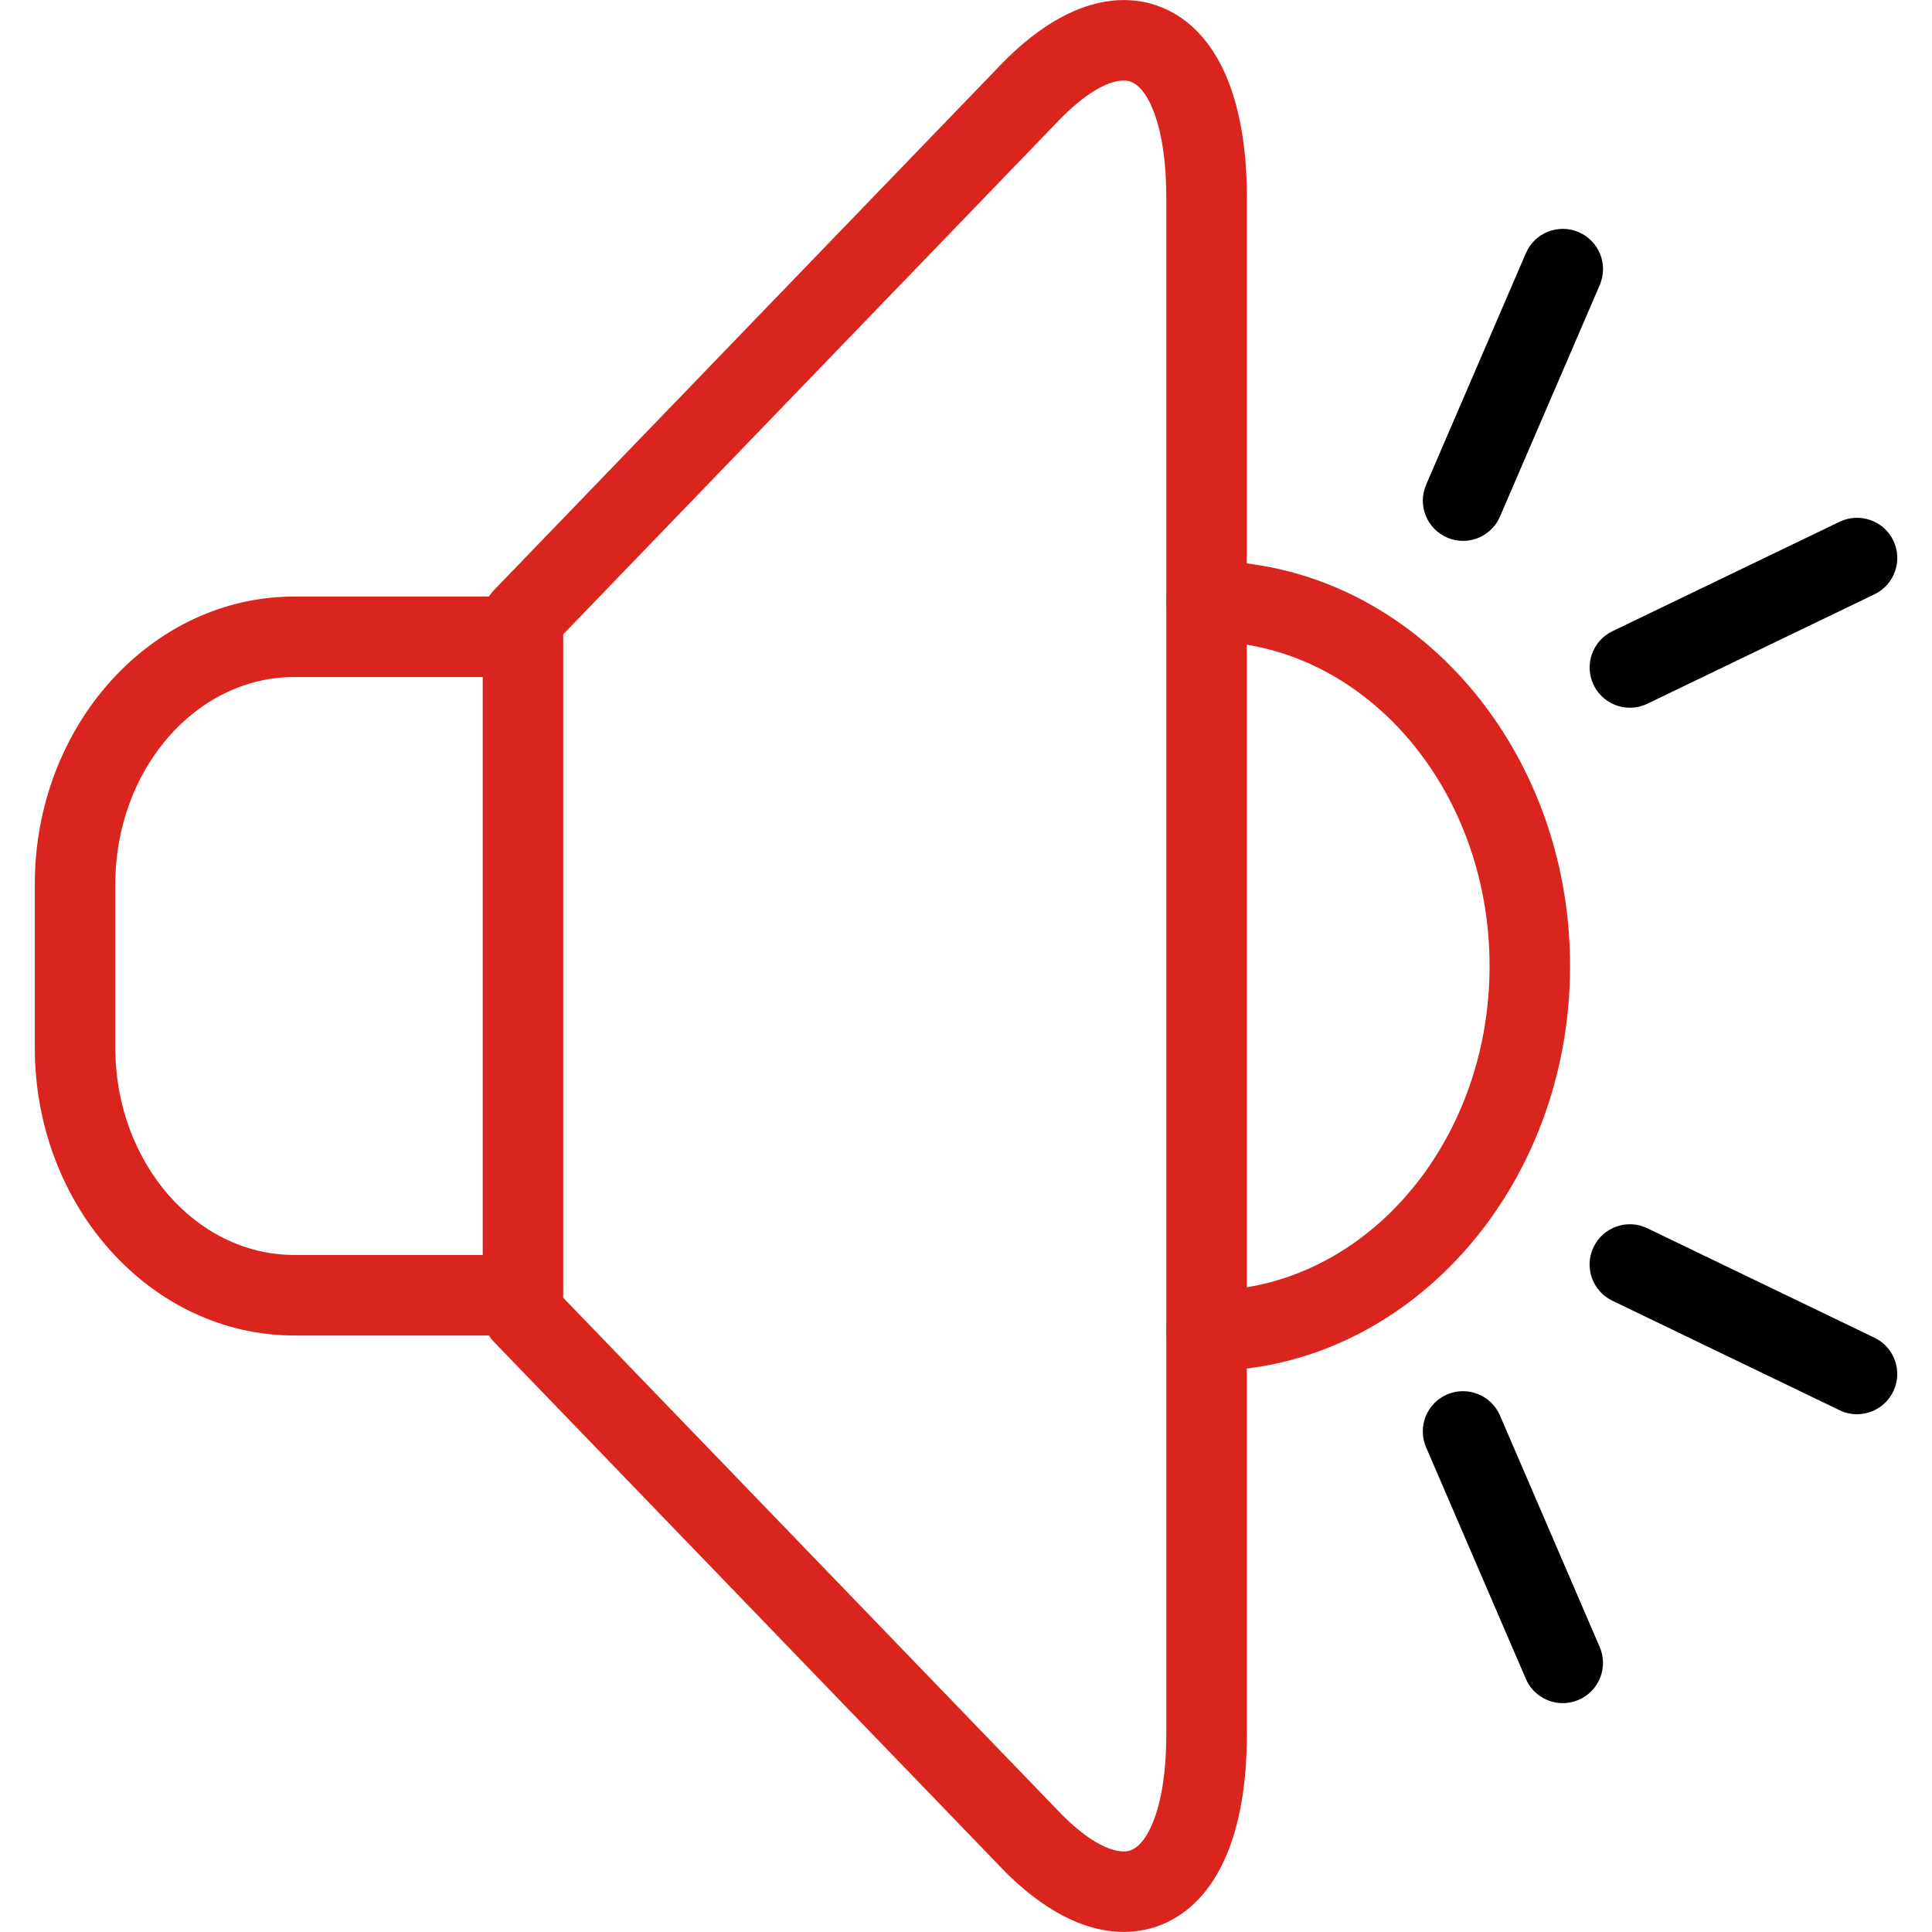 <?xml version="1.0" encoding="UTF-8" standalone="no"?>
<svg width="48px" height="48px" viewBox="0 0 48 48" version="1.1" xmlns="http://www.w3.org/2000/svg" xmlns:xlink="http://www.w3.org/1999/xlink" xmlns:sketch="http://www.bohemiancoding.com/sketch/ns">
    <!-- Generator: Sketch 3.3.3 (12081) - http://www.bohemiancoding.com/sketch -->
    <title>play</title>
    <desc>Created with Sketch.</desc>
    <defs></defs>
    <g id="Page-1" stroke="none" stroke-width="1" fill="none" fill-rule="evenodd" sketch:type="MSPage">
        <g id="Artboard-1" sketch:type="MSArtboardGroup" transform="translate(-70, -126)">
            <g id="play" sketch:type="MSLayerGroup" transform="translate(70, 126)">
                <g id="Group" fill="#DA241E" sketch:type="MSShapeGroup">
                    <path d="M12.993,33.18 L7.312,33.18 C3.757,33.18 0.865,29.973 0.865,26.032 L0.865,21.967 C0.865,18.027 3.757,14.821 7.312,14.821 L12.993,14.821 C13.545,14.821 13.993,15.269 13.993,15.821 L13.993,32.181 C13.993,32.732 13.545,33.18 12.993,33.18 L12.993,33.18 Z M7.312,16.82 C4.86,16.82 2.865,19.129 2.865,21.966 L2.865,26.031 C2.865,28.87 4.86,31.179 7.312,31.179 L11.993,31.179 L11.993,16.82 L7.312,16.82 L7.312,16.82 Z" id="Shape"></path>
                    <path d="M27.918,47.998 C27.167,47.998 26.153,47.681 24.974,46.505 L12.272,33.339 C11.889,32.942 11.9,32.309 12.297,31.925 C12.695,31.542 13.328,31.554 13.711,31.95 L26.399,45.102 C27.215,45.916 27.825,46.086 28.11,45.963 C28.542,45.783 28.976,44.832 28.976,43.109 L28.976,4.89 C28.976,3.167 28.541,2.215 28.11,2.036 C27.821,1.914 27.215,2.083 26.385,2.911 L13.711,16.051 C13.328,16.449 12.695,16.46 12.297,16.076 C11.9,15.693 11.888,15.059 12.272,14.662 L24.96,1.509 C26.776,-0.302 28.192,-0.096 28.877,0.189 C30.231,0.751 30.977,2.42 30.977,4.89 L30.977,43.109 C30.977,45.579 30.232,47.248 28.878,47.81 C28.641,47.909 28.316,47.998 27.918,47.998 L27.918,47.998 Z" id="Shape"></path>
                    <path d="M29.977,34.063 C29.424,34.063 28.977,33.616 28.977,33.063 C28.977,32.51 29.424,32.063 29.977,32.063 C33.854,32.063 37.008,28.446 37.008,24 C37.008,19.554 33.854,15.937 29.977,15.937 C29.424,15.937 28.977,15.489 28.977,14.937 C28.977,14.385 29.424,13.937 29.977,13.937 C34.956,13.937 39.008,18.451 39.008,24 C39.008,29.549 34.956,34.063 29.977,34.063 L29.977,34.063 Z" id="Shape"></path>
                </g>
                <g id="Group" transform="translate(35, 5)" fill="#000000" sketch:type="MSShapeGroup">
                    <path d="M11.136,30.136 C10.99,30.136 10.843,30.105 10.703,30.036 L5.06,27.317 C4.562,27.078 4.353,26.48 4.592,25.983 C4.832,25.485 5.431,25.274 5.927,25.516 L11.57,28.235 C12.068,28.474 12.277,29.072 12.038,29.569 C11.865,29.928 11.508,30.136 11.136,30.136 L11.136,30.136 Z" id="Shape"></path>
                    <path d="M3.827,37.314 C3.44,37.314 3.071,37.087 2.909,36.71 L0.431,30.958 C0.212,30.451 0.447,29.862 0.953,29.645 C1.458,29.427 2.049,29.661 2.266,30.167 L4.744,35.919 C4.963,36.426 4.728,37.015 4.222,37.232 C4.094,37.288 3.96,37.314 3.827,37.314 L3.827,37.314 Z" id="Shape"></path>
                    <g id="Shape">
                        <path d="M5.495,12.583 C5.123,12.583 4.766,12.375 4.593,12.017 C4.354,11.519 4.563,10.922 5.061,10.682 L10.704,7.963 C11.202,7.725 11.799,7.933 12.039,8.43 C12.278,8.928 12.069,9.525 11.571,9.765 L5.928,12.484 C5.788,12.551 5.641,12.583 5.495,12.583 L5.495,12.583 Z"></path>
                        <path d="M1.35,8.438 C1.217,8.438 1.083,8.412 0.954,8.356 C0.446,8.137 0.213,7.549 0.432,7.042 L2.91,1.291 C3.128,0.782 3.719,0.55 4.223,0.768 C4.731,0.987 4.964,1.575 4.745,2.082 L2.267,7.833 C2.105,8.211 1.736,8.438 1.35,8.438 L1.35,8.438 Z"></path>
                    </g>
                </g>
            </g>
        </g>
    </g>
</svg>